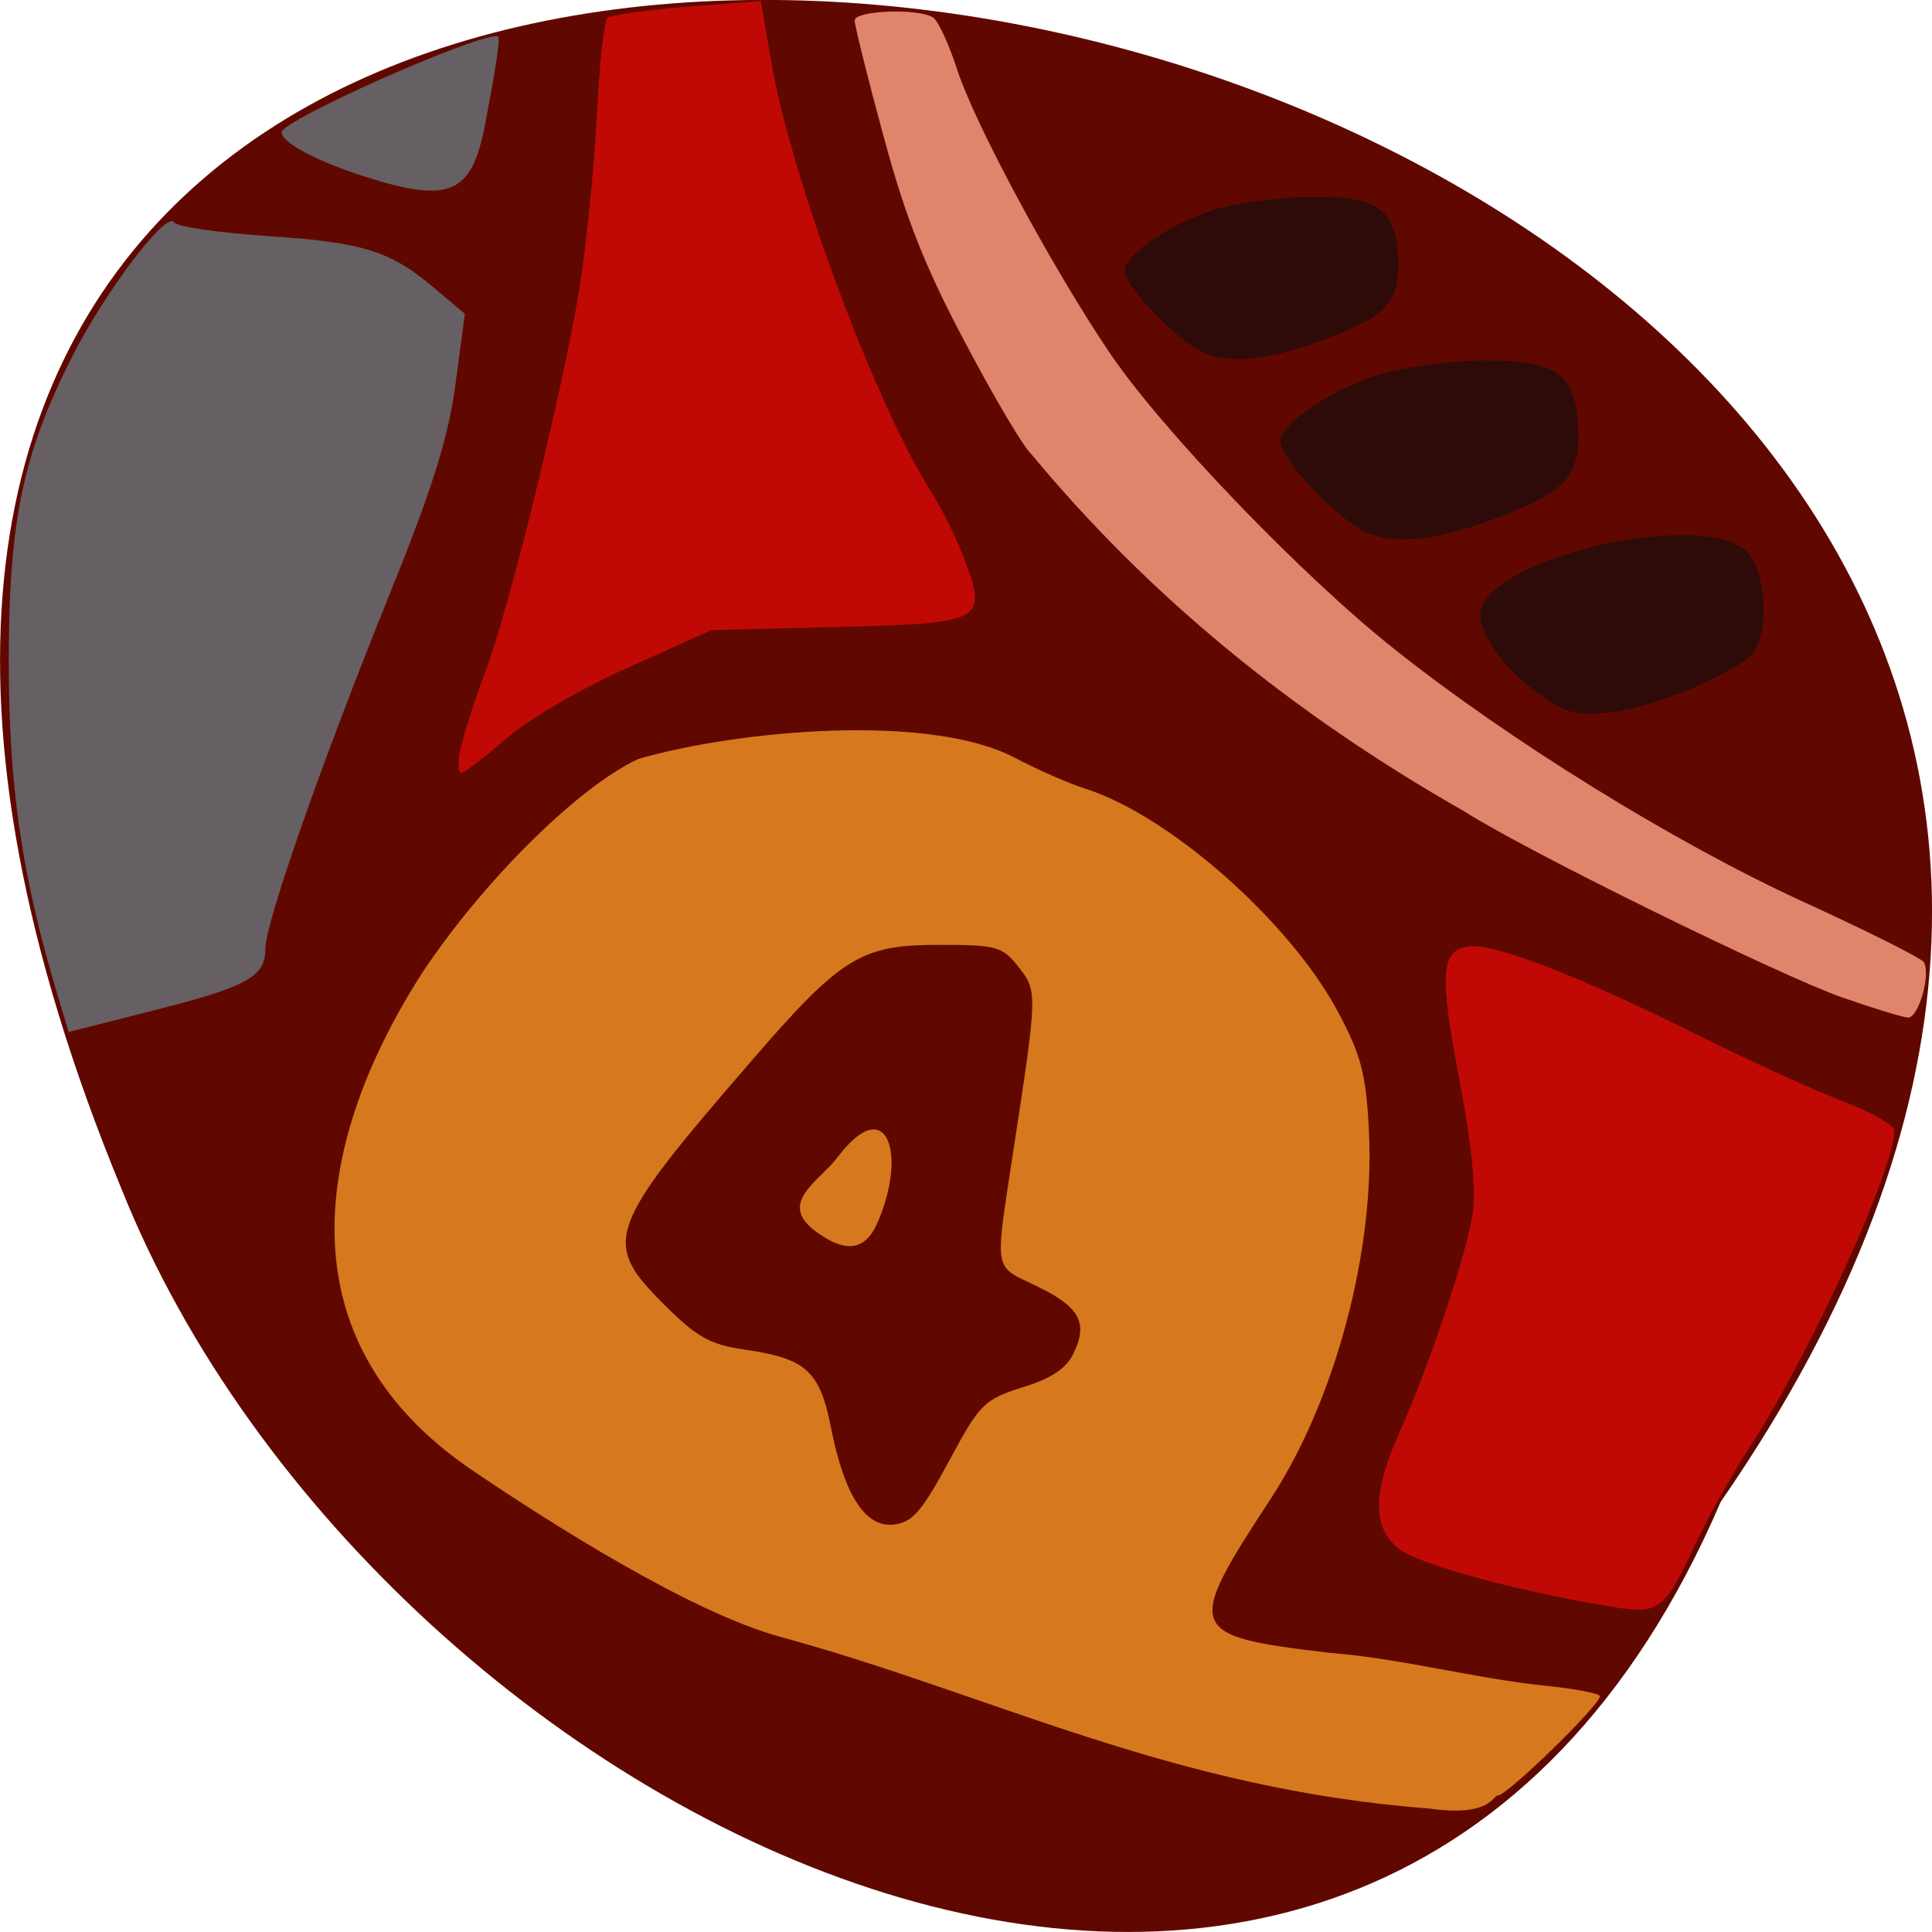 <svg xmlns="http://www.w3.org/2000/svg" viewBox="0 0 32 32"><path d="m 28.5 24.875 c 17.98 -26 -39.82 -37.457 -26.48 -5.164 c 4.262 10.625 20.66 18.719 26.48 5.164" fill="#600800"/><path d="m 23.699 29.957 c -4.305 -0.324 -7.25 -1.883 -10.754 -2.84 c -1.512 -0.406 -3.891 -1.93 -5.125 -2.766 c -3.223 -2.191 -2.582 -5.512 -0.816 -8.254 c 1.016 -1.523 2.582 -3.07 3.57 -3.527 c 1.652 -0.477 4.813 -0.762 6.227 -0.023 c 0.371 0.195 0.902 0.43 1.176 0.516 c 1.398 0.445 3.387 2.203 4.184 3.695 c 0.383 0.719 0.465 1.031 0.512 1.957 c 0.105 1.988 -0.555 4.469 -1.621 6.102 c -1.438 2.195 -1.406 2.277 0.969 2.559 c 1.191 0.094 2.441 0.43 3.559 0.543 c 0.504 0.051 0.918 0.129 0.918 0.176 c 0 0.152 -1.547 1.656 -1.691 1.645 c -0.078 -0.004 -0.117 0.352 -1.105 0.219 m -7.984 -5.758 c 0.512 -0.953 0.582 -1.02 1.219 -1.223 c 0.484 -0.148 0.727 -0.313 0.848 -0.57 c 0.242 -0.504 0.094 -0.766 -0.629 -1.113 c -0.707 -0.34 -0.68 -0.199 -0.379 -2.188 c 0.41 -2.668 0.41 -2.684 0.094 -3.09 c -0.27 -0.344 -0.363 -0.367 -1.324 -0.367 c -1.293 0 -1.613 0.199 -3.121 1.945 c -2.391 2.766 -2.465 2.98 -1.418 4.02 c 0.535 0.535 0.758 0.656 1.32 0.738 c 1.02 0.145 1.25 0.352 1.434 1.285 c 0.223 1.129 0.57 1.668 1.043 1.613 c 0.309 -0.035 0.465 -0.219 0.914 -1.051" fill="#d6781e"/><g fill="#c00905"><path d="m 7.641 12.355 c 0.055 -0.242 0.238 -0.809 0.406 -1.254 c 0.391 -1.035 1.273 -4.633 1.547 -6.301 c 0.113 -0.707 0.246 -1.988 0.289 -2.844 c 0.043 -0.855 0.121 -1.602 0.176 -1.656 c 0.055 -0.051 0.648 -0.137 1.32 -0.188 l 1.223 -0.094 l 0.172 1 c 0.328 1.926 1.734 5.703 2.668 7.16 c 0.172 0.27 0.418 0.773 0.547 1.129 c 0.363 0.98 0.289 1.02 -2.145 1.078 l -2.063 0.051 l -1.387 0.625 c -0.785 0.352 -1.66 0.863 -2.02 1.18 c -0.352 0.309 -0.68 0.559 -0.738 0.559 c -0.055 0 -0.055 -0.199 0 -0.445"/><path d="m 26.734 26.617 c -1.484 -0.23 -3.234 -0.703 -3.555 -0.957 c -0.453 -0.355 -0.453 -0.93 0.012 -1.961 c 0.496 -1.117 1.102 -2.93 1.203 -3.613 c 0.055 -0.367 -0.02 -1.129 -0.203 -2.098 c -0.359 -1.871 -0.336 -2.258 0.148 -2.313 c 0.426 -0.051 1.859 0.508 3.852 1.504 c 0.82 0.406 1.871 0.887 2.336 1.063 c 0.465 0.176 0.848 0.395 0.848 0.48 c 0.008 0.621 -1.375 3.668 -2.363 5.195 c -0.313 0.484 -0.727 1.219 -0.918 1.629 c -0.523 1.125 -0.605 1.191 -1.359 1.074"/></g><path d="m 30.527 16.527 c -1.047 -0.367 -5.262 -2.438 -6.27 -3.086 c -2.879 -1.637 -5.254 -3.598 -7.184 -5.93 c -0.109 -0.09 -0.598 -0.91 -1.078 -1.82 c -0.672 -1.266 -0.992 -2.07 -1.359 -3.43 c -0.266 -0.973 -0.48 -1.84 -0.48 -1.922 c 0 -0.168 1.063 -0.207 1.301 -0.047 c 0.082 0.055 0.258 0.434 0.391 0.844 c 0.285 0.895 1.578 3.297 2.531 4.707 c 0.855 1.27 3.188 3.699 4.719 4.91 c 1.906 1.516 4.625 3.195 6.719 4.16 c 1.086 0.496 2.01 0.957 2.047 1.023 c 0.121 0.195 -0.086 0.93 -0.262 0.918 c -0.086 -0.004 -0.57 -0.152 -1.074 -0.328" fill="#e0846c"/><g fill="#665f63"><path d="m 0.93 16.402 c -0.57 -1.914 -0.785 -3.395 -0.785 -5.434 c 0 -2.324 0.227 -3.426 1.039 -5.04 c 0.547 -1.086 1.574 -2.445 1.699 -2.246 c 0.047 0.074 0.758 0.176 1.578 0.23 c 1.574 0.105 2.02 0.246 2.77 0.891 l 0.469 0.395 l -0.156 1.168 c -0.121 0.891 -0.375 1.707 -1.102 3.504 c -1.125 2.785 -2.047 5.418 -2.047 5.844 c 0 0.465 -0.301 0.629 -1.844 1.02 l -1.414 0.359"/><path d="m 6.02 2.918 c -0.789 -0.254 -1.355 -0.559 -1.355 -0.727 c 0 -0.195 3.133 -1.594 3.574 -1.594 c 0.055 0 0 0.383 -0.203 1.457 c -0.223 1.168 -0.582 1.324 -2.02 0.863"/></g><path d="m 13.57 20.438 c -0.738 -0.496 -0.016 -0.852 0.305 -1.273 c 0.832 -1.098 1.16 -0.02 0.645 1.117 c -0.246 0.539 -0.648 0.363 -0.949 0.156" fill="#d6781e"/><g fill="#2e0b09"><path d="m 25.547 11.539 c -0.656 -0.461 -1.121 -1.125 -1.016 -1.453 c 0.289 -0.91 3.707 -1.645 4.406 -0.945 c 0.293 0.293 0.371 1.184 0.141 1.613 c -0.176 0.332 -1.625 0.957 -2.41 1.047 c -0.539 0.059 -0.727 0.012 -1.121 -0.262"/><path d="m 22.629 8.82 c -0.469 -0.211 -1.422 -1.219 -1.422 -1.504 c 0 -0.285 0.773 -0.824 1.559 -1.09 c 0.371 -0.129 1.148 -0.242 1.727 -0.254 c 1.305 -0.023 1.629 0.211 1.648 1.199 c 0.016 0.73 -0.227 0.984 -1.34 1.406 c -0.984 0.375 -1.695 0.453 -2.172 0.242"/><path d="m 19.938 5.844 c -0.434 -0.188 -1.309 -1.102 -1.309 -1.363 c 0 -0.258 0.711 -0.75 1.434 -0.992 c 0.34 -0.113 1.051 -0.219 1.582 -0.227 c 1.195 -0.023 1.496 0.188 1.516 1.086 c 0.012 0.664 -0.211 0.898 -1.234 1.281 c -0.902 0.336 -1.555 0.406 -1.988 0.215"/></g></svg>